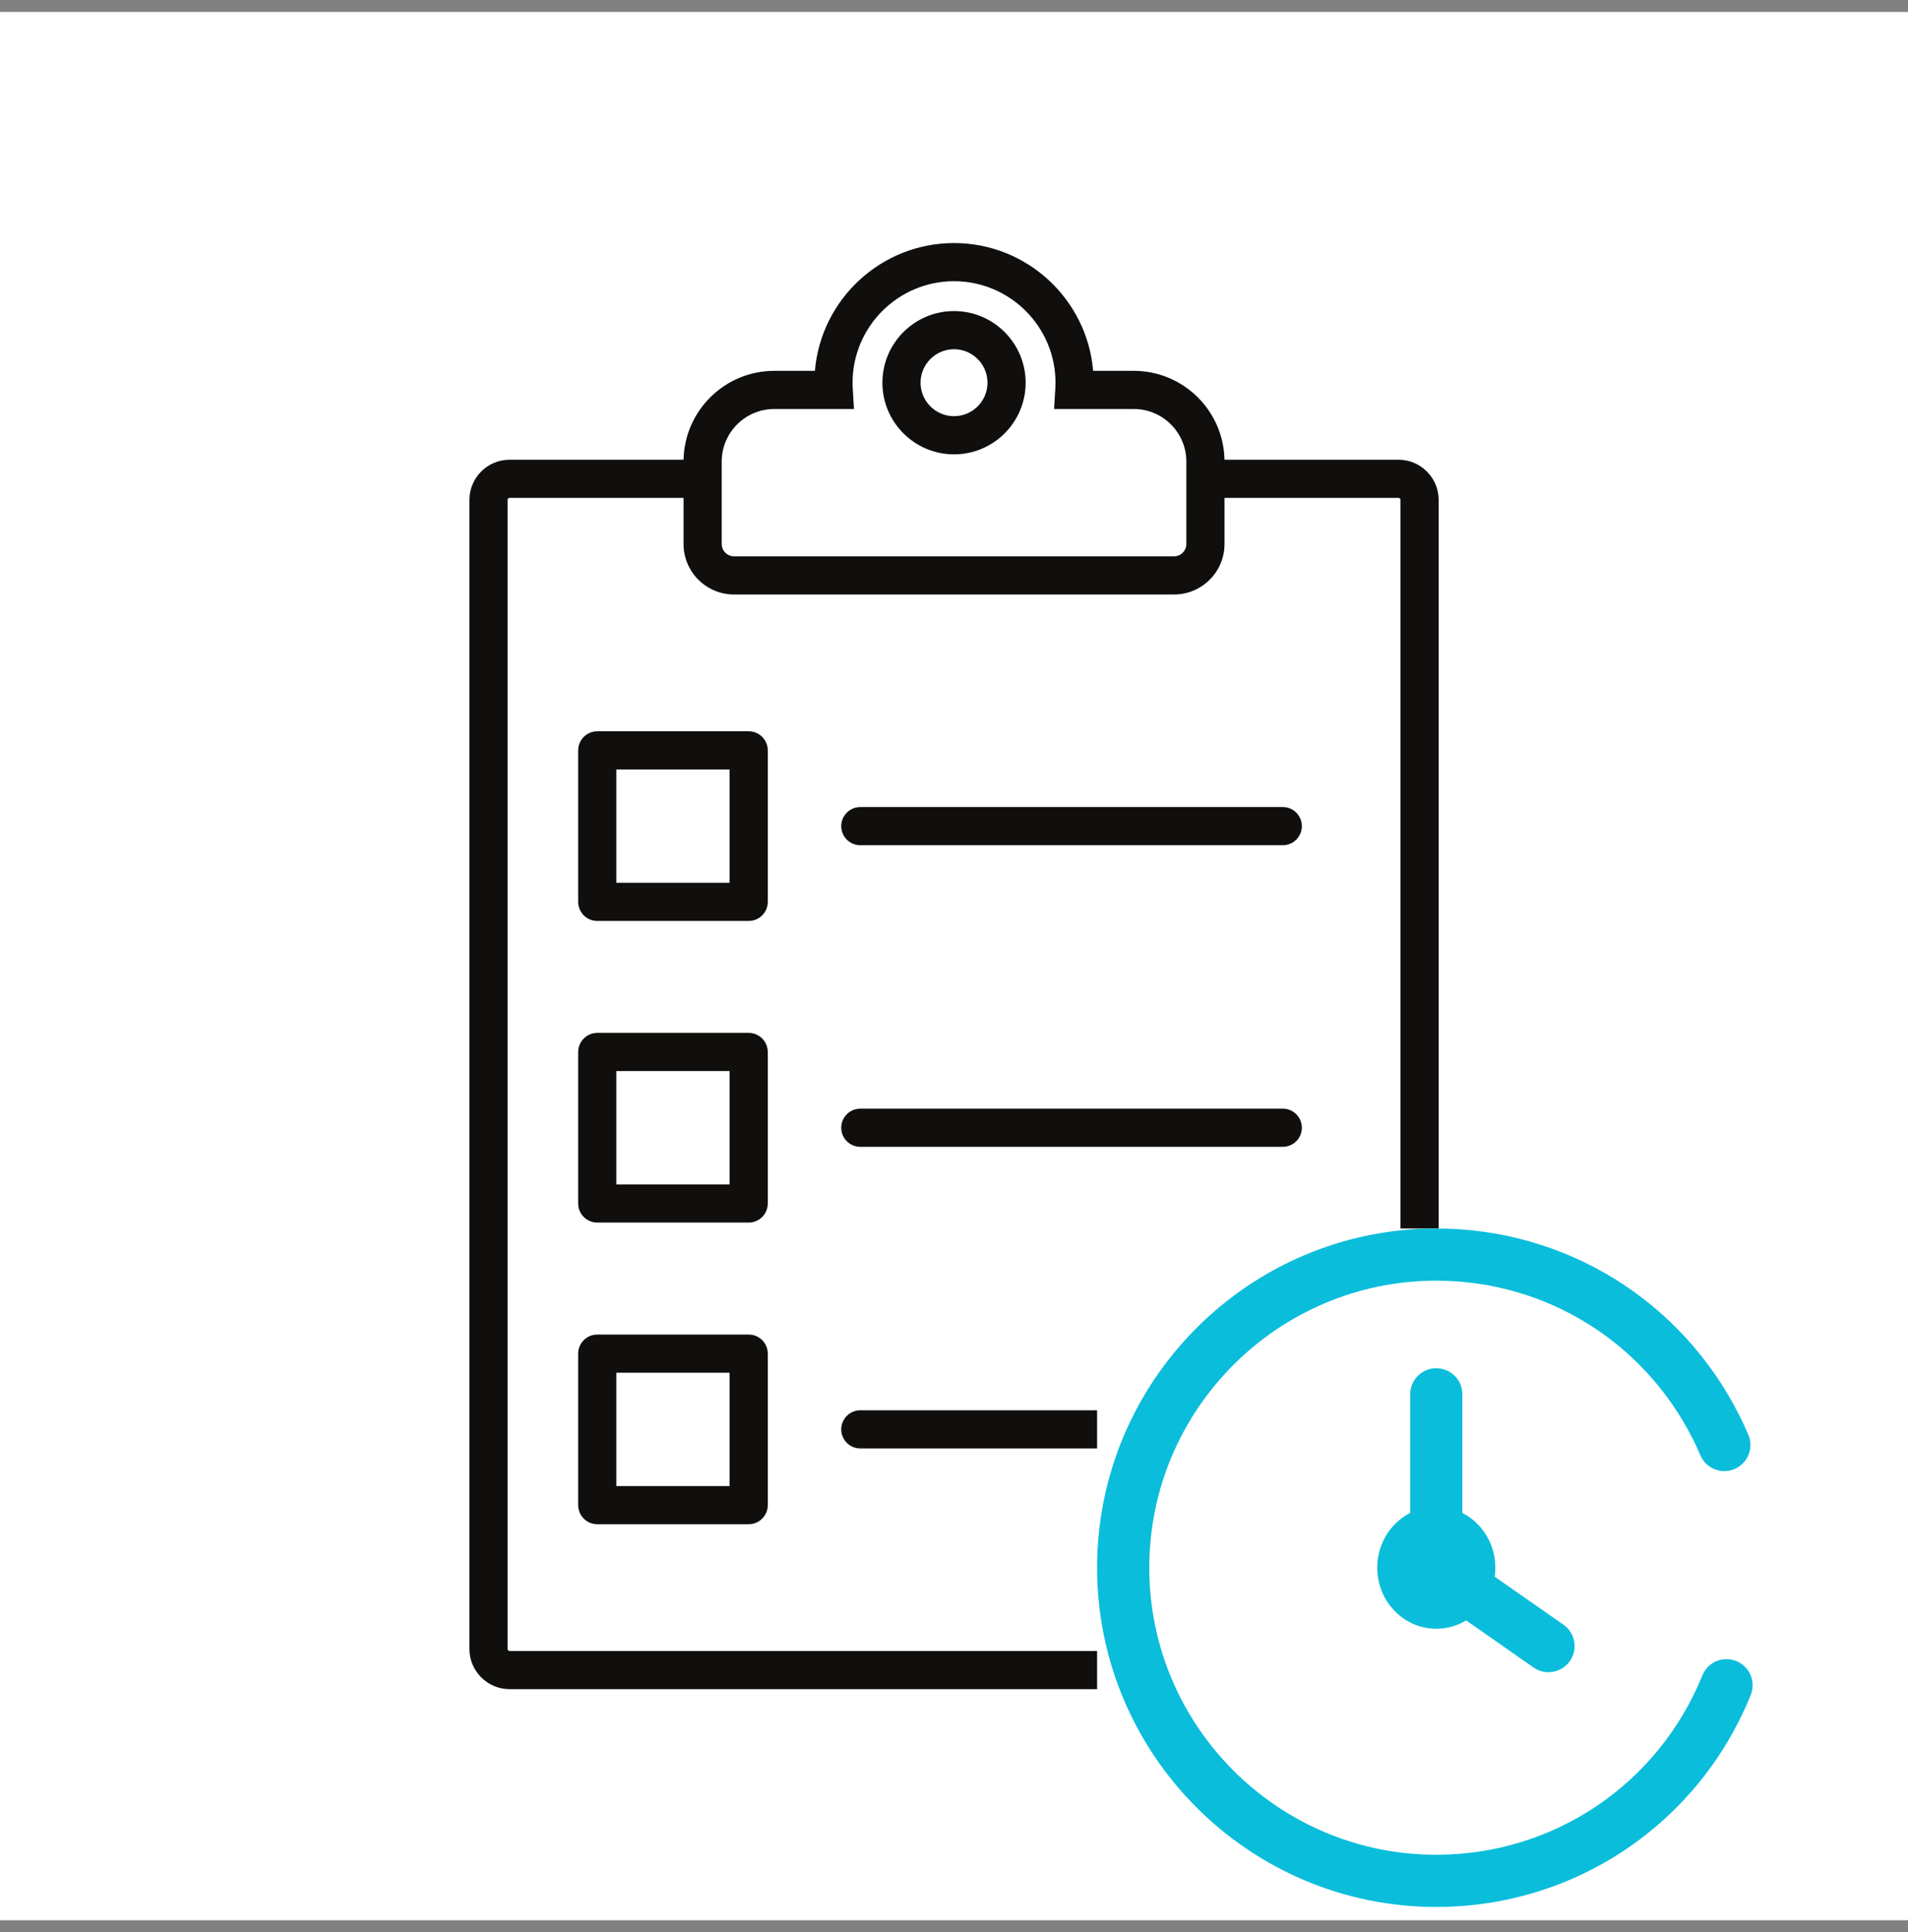 <svg width="80" height="81" viewBox="0 0 80 81" fill="none" xmlns="http://www.w3.org/2000/svg">
<rect x="0" y="0" width="80" height="81" fill="#808080" stroke="none"/>
<path d="M80 80.5H0V0.5H80V80.5Z" fill="white"/>
<path d="M58.721 69.126C58.721 69.173 58.682 69.212 58.635 69.212H21.367C21.32 69.212 21.282 69.173 21.282 69.126V20.958C21.282 20.911 21.32 20.872 21.367 20.872H28.66V22.806C28.66 23.973 29.61 24.922 30.776 24.922H49.226C50.393 24.922 51.342 23.973 51.342 22.806V20.872H58.635C58.682 20.872 58.721 20.911 58.721 20.958V69.126ZM30.26 19.35C30.26 18.135 31.249 17.146 32.464 17.146H35.806L35.755 16.298C35.749 16.212 35.747 16.127 35.747 16.044C35.747 13.698 37.655 11.789 40.001 11.789C42.347 11.789 44.256 13.698 44.256 16.044C44.256 16.123 44.253 16.206 44.248 16.298L44.197 17.146H47.538C48.753 17.146 49.742 18.135 49.742 19.35V20.072V22.806C49.742 23.09 49.511 23.322 49.226 23.322H30.776C30.741 23.322 30.706 23.318 30.672 23.311C30.438 23.263 30.26 23.055 30.26 22.806V20.072V19.35ZM58.635 19.272H51.341C51.299 17.21 49.609 15.546 47.538 15.546H45.834C45.581 12.55 43.062 10.189 40.001 10.189C36.941 10.189 34.421 12.55 34.168 15.546H32.464C30.393 15.546 28.703 17.21 28.661 19.272H21.367C20.438 19.272 19.682 20.028 19.682 20.958V69.126C19.682 70.055 20.438 70.811 21.367 70.811H58.635C59.564 70.811 60.321 70.055 60.321 69.126V20.958C60.321 20.028 59.564 19.272 58.635 19.272Z" fill="#100F0D"/>
<path d="M40.001 14.64C40.775 14.64 41.404 15.27 41.404 16.044C41.404 16.817 40.775 17.447 40.001 17.447C39.227 17.447 38.598 16.817 38.598 16.044C38.598 15.27 39.227 14.64 40.001 14.64ZM40.001 19.047C41.657 19.047 43.004 17.7 43.004 16.044C43.004 14.388 41.657 13.04 40.001 13.04C38.345 13.04 36.998 14.388 36.998 16.044C36.998 17.7 38.345 19.047 40.001 19.047Z" fill="#100F0D"/>
<path d="M30.592 37.007H25.842V32.257H30.592V37.007ZM31.392 30.657H25.042C24.6 30.657 24.242 31.016 24.242 31.457V37.807C24.242 38.249 24.6 38.607 25.042 38.607H31.392C31.834 38.607 32.192 38.249 32.192 37.807V31.457C32.192 31.016 31.834 30.657 31.392 30.657Z" fill="#100F0D"/>
<path d="M53.785 33.833H36.072C35.63 33.833 35.272 34.191 35.272 34.633C35.272 35.075 35.63 35.433 36.072 35.433H53.785C54.227 35.433 54.585 35.075 54.585 34.633C54.585 34.191 54.227 33.833 53.785 33.833Z" fill="#100F0D"/>
<path d="M30.592 49.652H25.842V44.901H30.592V49.652ZM31.392 43.301H25.042C24.6 43.301 24.242 43.66 24.242 44.102V50.452C24.242 50.894 24.6 51.252 25.042 51.252H31.392C31.834 51.252 32.192 50.894 32.192 50.452V44.102C32.192 43.66 31.834 43.301 31.392 43.301Z" fill="#100F0D"/>
<path d="M53.785 46.476H36.072C35.63 46.476 35.272 46.834 35.272 47.276C35.272 47.718 35.63 48.076 36.072 48.076H53.785C54.227 48.076 54.585 47.718 54.585 47.276C54.585 46.834 54.227 46.476 53.785 46.476Z" fill="#100F0D"/>
<path d="M30.592 62.297H25.842V57.547H30.592V62.297ZM31.392 55.947H25.042C24.6 55.947 24.242 56.304 24.242 56.746V63.096C24.242 63.538 24.6 63.897 25.042 63.897H31.392C31.834 63.897 32.192 63.538 32.192 63.096V56.746C32.192 56.304 31.834 55.947 31.392 55.947Z" fill="#100F0D"/>
<path d="M53.785 59.121H36.072C35.63 59.121 35.272 59.479 35.272 59.921C35.272 60.363 35.63 60.721 36.072 60.721H53.785C54.227 60.721 54.585 60.363 54.585 59.921C54.585 59.479 54.227 59.121 53.785 59.121Z" fill="#100F0D"/>
<rect width="27.485" height="28.442" transform="translate(46 51.5)" fill="white"/>
<path d="M60.221 79.942C52.38 79.942 46 73.563 46 65.721C46 57.88 52.38 51.5 60.221 51.5C65.627 51.5 70.498 54.506 72.932 59.343C73.064 59.604 73.19 59.876 73.306 60.149C73.543 60.707 73.282 61.348 72.727 61.583C72.175 61.822 71.528 61.561 71.293 61.004C71.195 60.773 71.09 60.549 70.979 60.328C68.917 56.233 64.795 53.688 60.221 53.688C53.587 53.688 48.188 59.087 48.188 65.721C48.188 72.355 53.587 77.754 60.221 77.754C65.146 77.754 69.524 74.804 71.378 70.236C71.603 69.678 72.235 69.405 72.804 69.635C73.364 69.862 73.632 70.499 73.404 71.061C71.216 76.455 66.041 79.942 60.221 79.942Z" fill="#0ABDDB"/>
<path fill-rule="evenodd" clip-rule="evenodd" d="M60.221 63.161C61.588 63.161 62.697 64.308 62.697 65.721C62.697 67.133 61.588 68.279 60.221 68.279C58.855 68.279 57.746 67.133 57.746 65.721C57.746 64.308 58.855 63.161 60.221 63.161Z" fill="#0ABDDB"/>
<path d="M60.221 66.814C59.616 66.814 59.127 66.325 59.127 65.72V58.452C59.127 57.847 59.616 57.358 60.221 57.358C60.825 57.358 61.315 57.847 61.315 58.452V65.72C61.315 66.325 60.825 66.814 60.221 66.814Z" fill="#0ABDDB"/>
<path d="M64.926 70.101C64.708 70.101 64.49 70.037 64.3 69.904L59.595 66.618C59.1 66.272 58.978 65.59 59.324 65.094C59.672 64.595 60.358 64.481 60.847 64.823L65.552 68.109C66.048 68.455 66.17 69.137 65.823 69.633C65.61 69.938 65.27 70.101 64.926 70.101Z" fill="#0ABDDB"/>
</svg>
